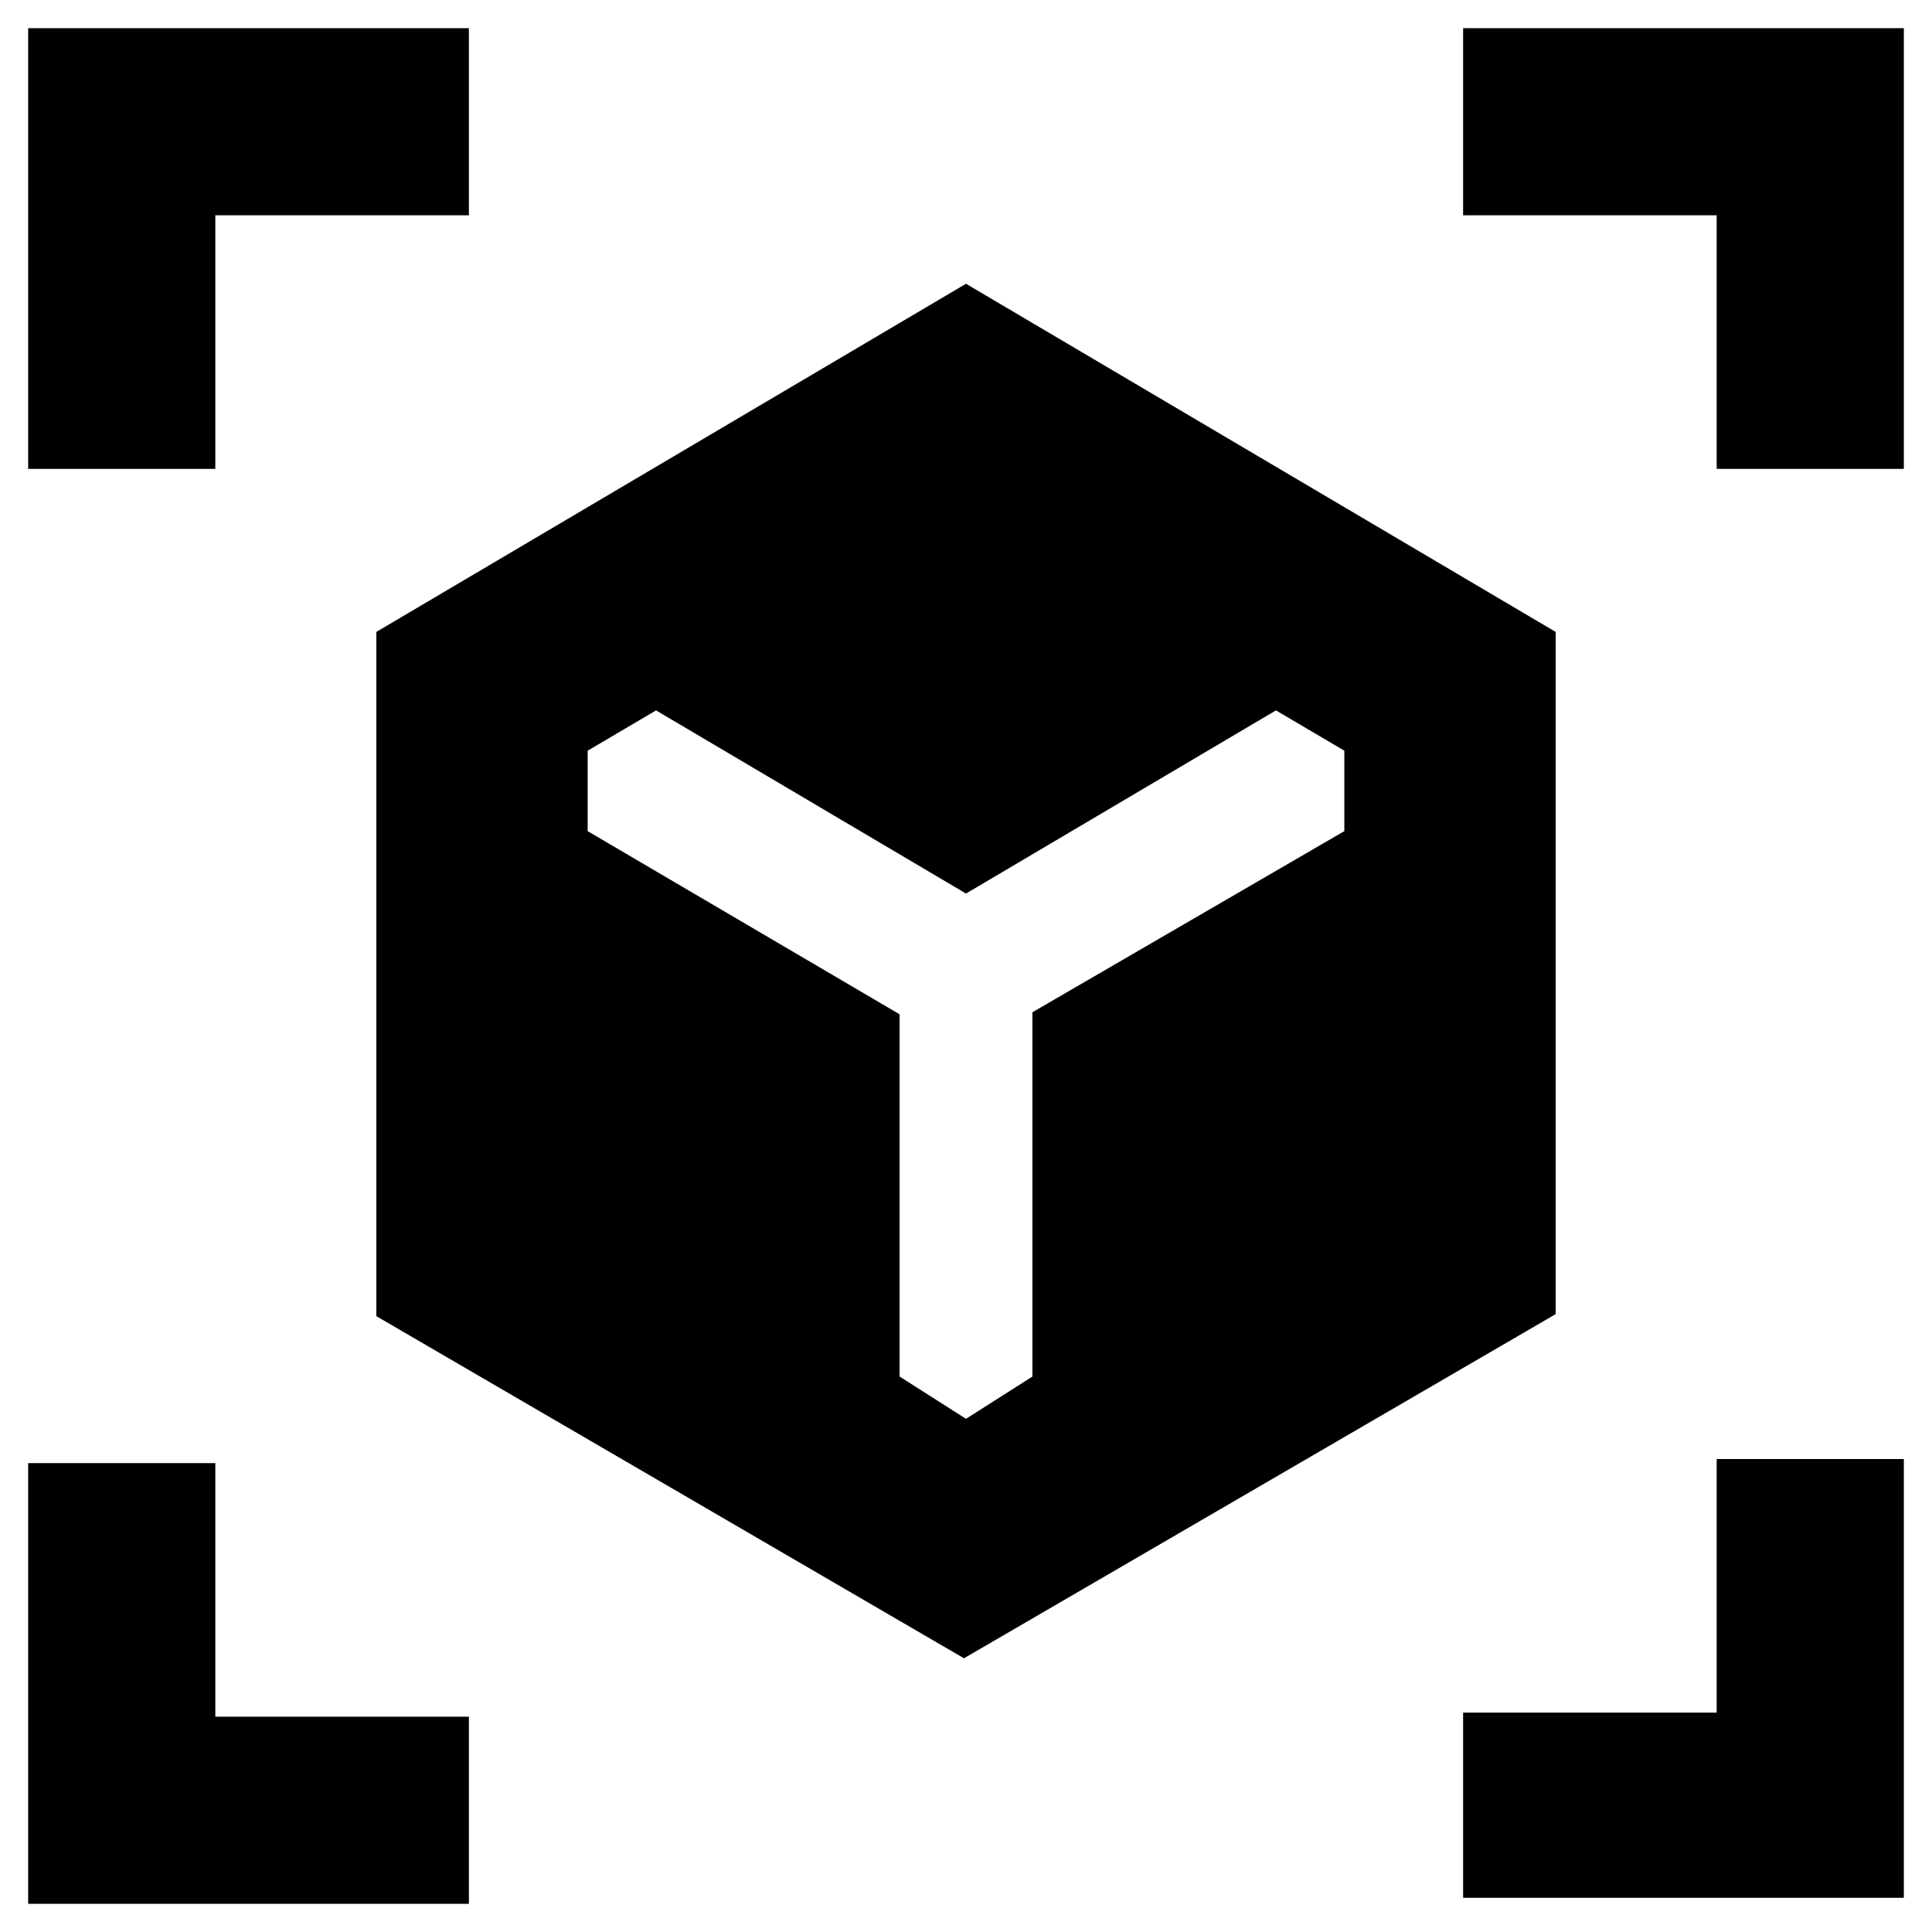 <svg xmlns="http://www.w3.org/2000/svg" height="40" width="40"><path d="M19.958 34.333 7.792 27.25V13.083L20 5.875l12.208 7.208v14.125ZM.583 9.708V.583h9.125v3.875h-5.25v5.25Zm9.125 29.709H.583v-9.125h3.875v5.25h5.25Zm20.584-.125v-3.834h5.25v-5.25h3.875v9.084Zm5.25-29.584v-5.25h-5.25V.583h9.125v9.125ZM20 29.375l1.375-.875v-7.542l6.458-3.75v-1.666l-1.416-.834L20 18.5l-6.417-3.792-1.416.834v1.666L18.625 21v7.5Z"/></svg>